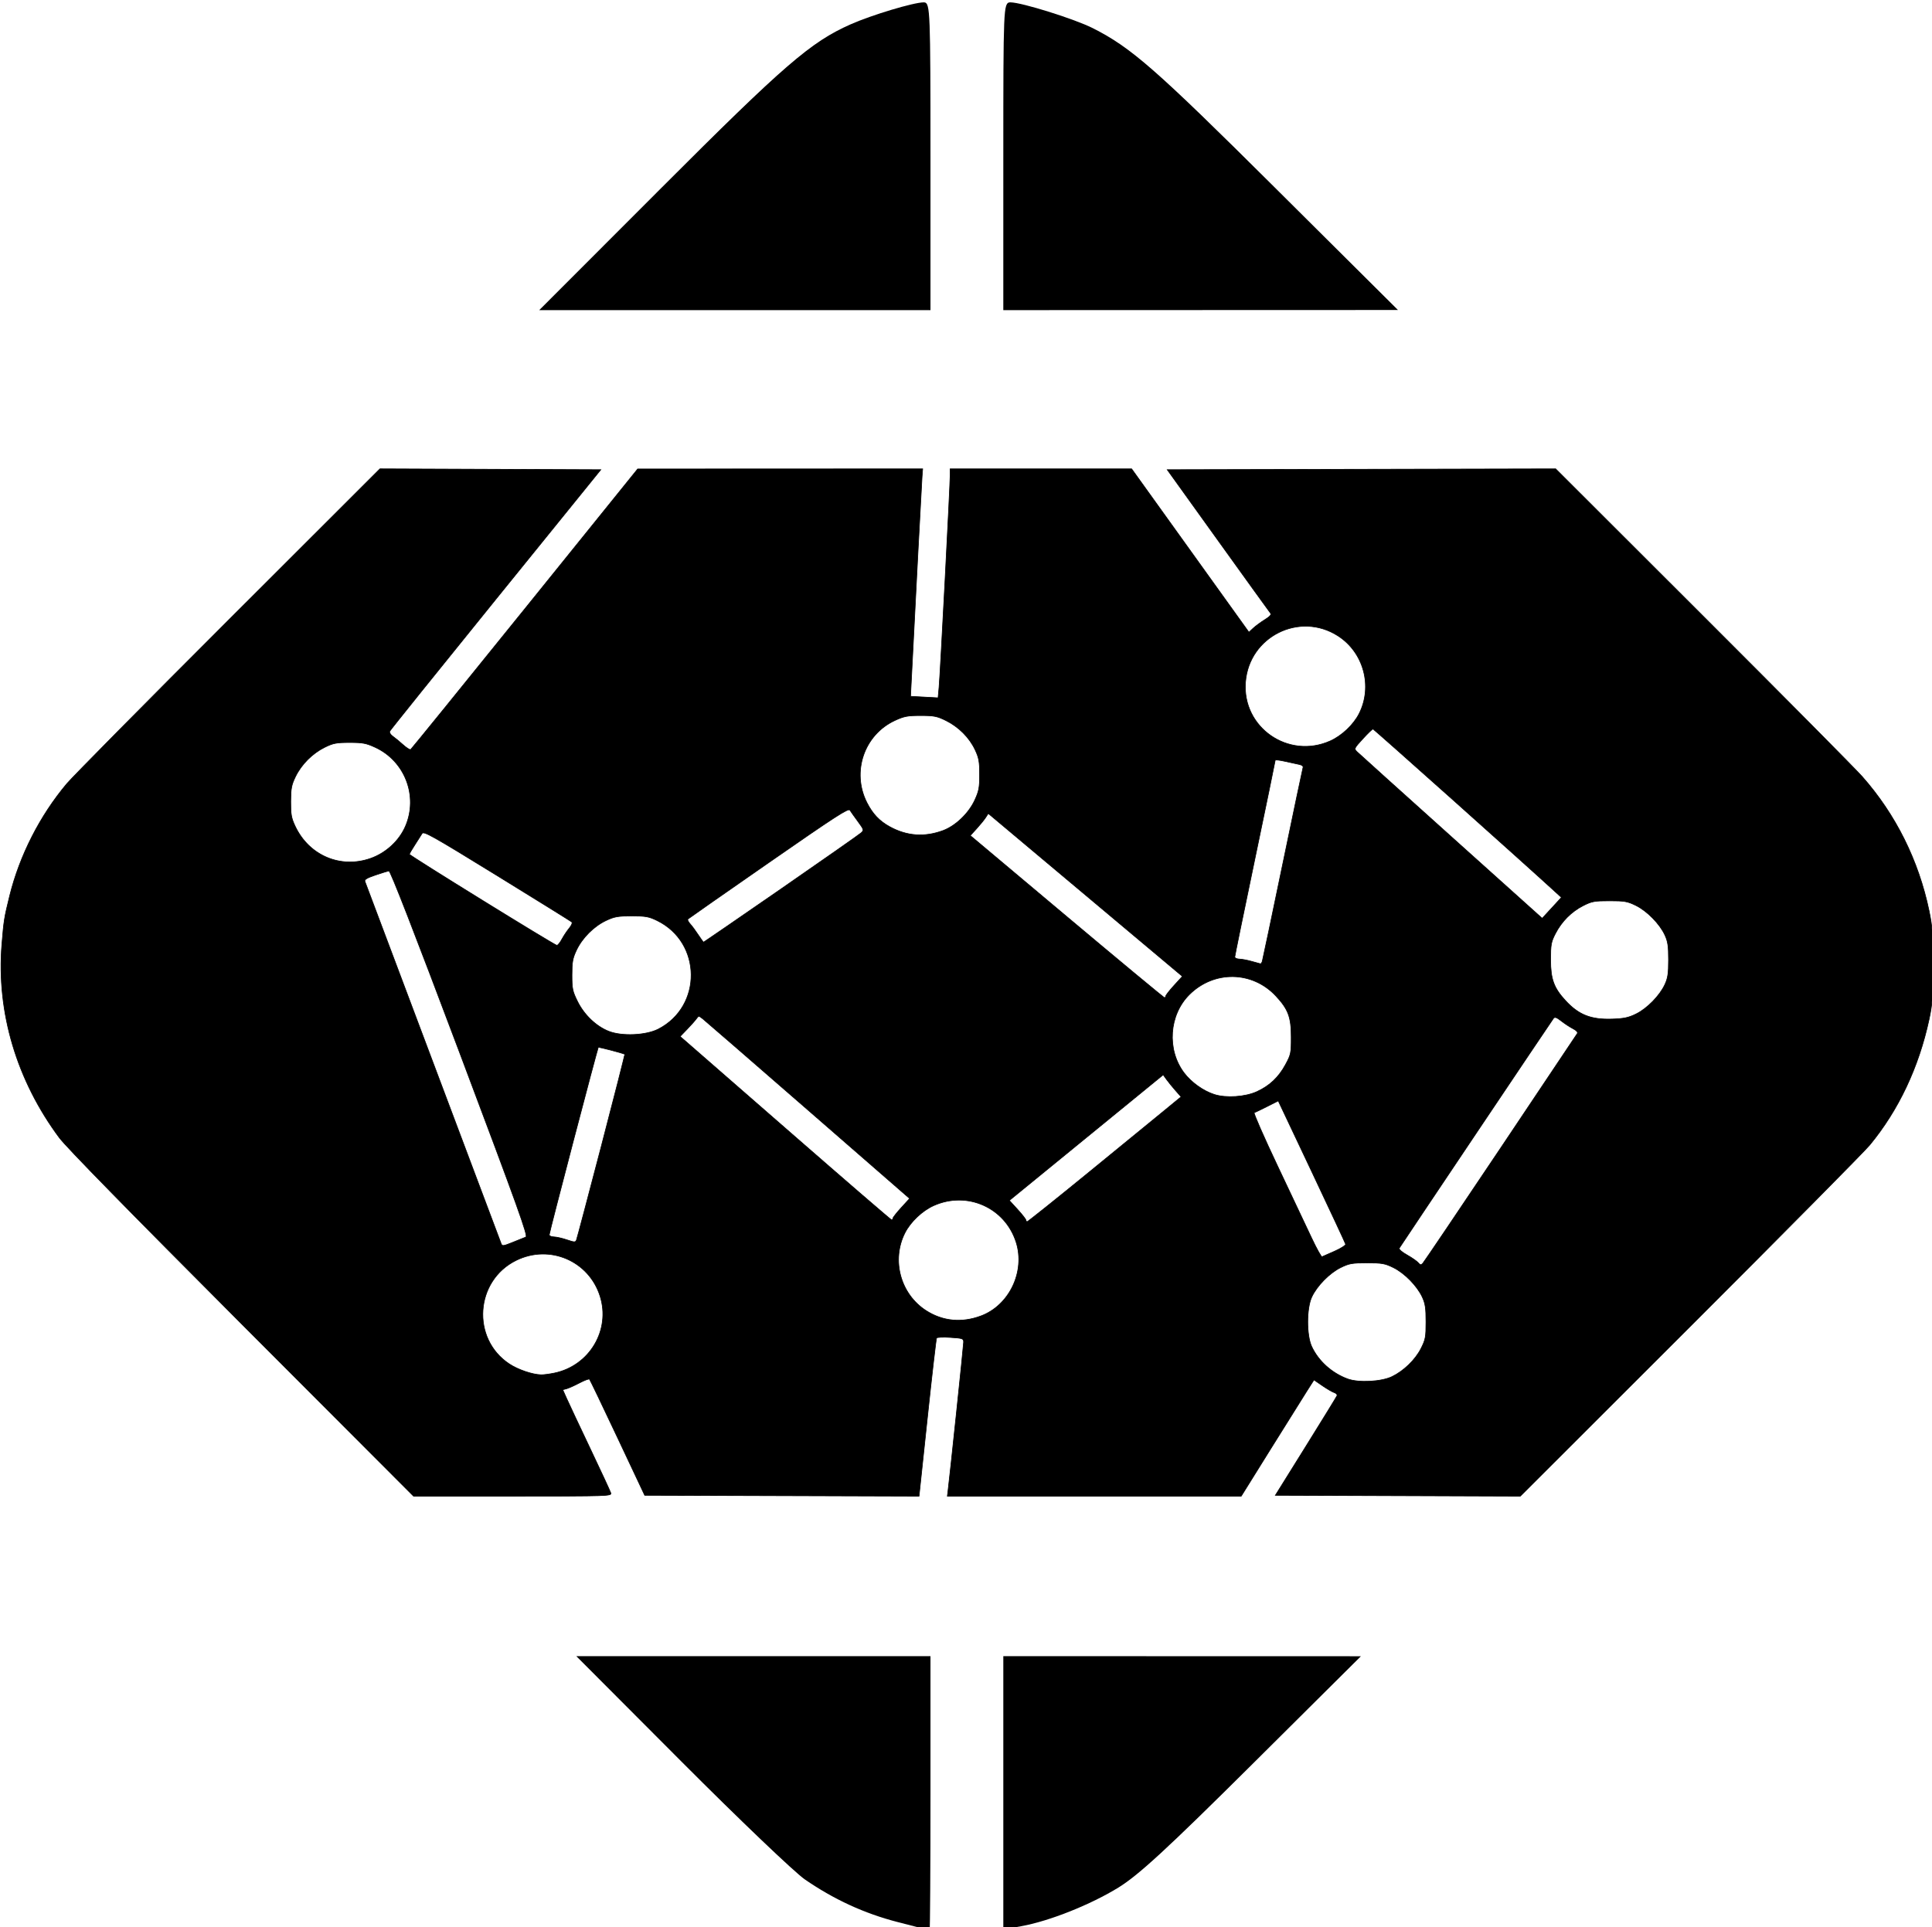 <?xml version="1.0" encoding="UTF-8" standalone="no"?>
<!-- Created with Inkscape (http://www.inkscape.org/) -->

<svg
   xmlns:dc="http://purl.org/dc/elements/1.1/"
   xmlns:cc="http://creativecommons.org/ns#"
   xmlns:rdf="http://www.w3.org/1999/02/22-rdf-syntax-ns#"
   xmlns:svg="http://www.w3.org/2000/svg"
   xmlns="http://www.w3.org/2000/svg"
   xmlns:sodipodi="http://sodipodi.sourceforge.net/DTD/sodipodi-0.dtd"
   xmlns:inkscape="http://www.inkscape.org/namespaces/inkscape"
   width="307.035mm"
   height="306.327mm"
   viewBox="0 0 307.035 306.327"
   version="1.1"
   id="svg859"
   inkscape:version="0.92.4 (5da689c313, 2019-01-14)"
   sodipodi:docname="black_square.svg">
  <defs
     id="defs853">
    <clipPath
       clipPathUnits="userSpaceOnUse"
       id="clipPath1039">
      <path
         style="opacity:0.43;fill:#ffb5ff;fill-opacity:1;stroke:#000000;stroke-width:0.265px;stroke-linecap:butt;stroke-linejoin:miter;stroke-opacity:1"
         d="M 51.865,1.306 -2.725,3.097 2.414,54.339 30.994,61.192 59.264,41.022 Z M 37.788,21.461 a 1.794,1.794 0 0 1 1.794,1.794 1.794,1.794 0 0 1 -1.794,1.794 1.794,1.794 0 0 1 -1.794,-1.794 1.794,1.794 0 0 1 1.794,-1.794 z m -9.967,2.292 a 1.794,1.794 0 0 1 1.794,1.794 1.794,1.794 0 0 1 -1.794,1.794 1.794,1.794 0 0 1 -1.794,-1.794 1.794,1.794 0 0 1 1.794,-1.794 z M 13.07,24.451 a 1.794,1.794 0 0 1 1.794,1.794 1.794,1.794 0 0 1 -1.794,1.794 1.794,1.794 0 0 1 -1.794,-1.794 1.794,1.794 0 0 1 1.794,-1.794 z m 32.593,4.087 a 1.794,1.794 0 0 1 1.794,1.794 1.794,1.794 0 0 1 -1.794,1.794 1.794,1.794 0 0 1 -1.794,-1.794 1.794,1.794 0 0 1 1.794,-1.794 z m -25.317,0.399 a 1.794,1.794 0 0 1 1.794,1.794 1.794,1.794 0 0 1 -1.794,1.794 1.794,1.794 0 0 1 -1.794,-1.794 1.794,1.794 0 0 1 1.794,-1.794 z m 15.549,1.595 a 1.794,1.794 0 0 1 1.794,1.794 1.794,1.794 0 0 1 -1.794,1.794 1.794,1.794 0 0 1 -1.794,-1.794 1.794,1.794 0 0 1 1.794,-1.794 z m -7.077,5.781 a 1.794,1.794 0 0 1 1.794,1.794 1.794,1.794 0 0 1 -1.794,1.794 1.794,1.794 0 0 1 -1.794,-1.794 1.794,1.794 0 0 1 1.794,-1.794 z m -10.765,1.395 a 1.794,1.794 0 0 1 1.794,1.794 1.794,1.794 0 0 1 -1.794,1.794 1.794,1.794 0 0 1 -1.794,-1.794 1.794,1.794 0 0 1 1.794,-1.794 z m 21.33,0.199 a 1.794,1.794 0 0 1 1.794,1.794 1.794,1.794 0 0 1 -1.794,1.794 1.794,1.794 0 0 1 -1.794,-1.794 1.794,1.794 0 0 1 1.794,-1.794 z"
         id="path1041"
         inkscape:connector-curvature="0" />
    </clipPath>
    <clipPath
       clipPathUnits="userSpaceOnUse"
       id="clipPath7009">
      <path
         inkscape:connector-curvature="0"
         style="fill:#ffffff;fill-opacity:1;stroke:#ffffff;stroke-width:0.439;stroke-miterlimit:4;stroke-dasharray:none;stroke-opacity:1"
         d="m 28.151,5.489 c -1.582,0.193 -3.114,0.897 -4.334,2.116 l -5.898,5.898 h 10.232 z m 1.788,0 V 13.503 H 40.172 L 34.273,7.605 C 33.054,6.386 31.521,5.682 29.939,5.489 Z M 13.802,17.62 6.179,25.243 c -2.896,2.896 -2.896,7.559 0,10.455 l 8.547,8.547 h 28.638 l 8.547,-8.547 c 2.896,-2.896 2.896,-7.559 0,-10.455 l -7.623,-7.623 z m 5.041,30.743 4.975,4.975 c 1.214,1.214 2.738,1.917 4.312,2.113 v -7.088 z m 11.118,0 v 7.088 c 1.574,-0.196 3.099,-0.899 4.312,-2.113 l 4.975,-4.975 z"
         id="path7011" />
    </clipPath>
  </defs>
  <sodipodi:namedview
     id="base"
     pagecolor="#ffffff"
     bordercolor="#666666"
     borderopacity="1.0"
     inkscape:pageopacity="0"
     inkscape:pageshadow="2"
     inkscape:zoom="0.35"
     inkscape:cx="1290.7533"
     inkscape:cy="615.7519"
     inkscape:document-units="mm"
     inkscape:current-layer="layer1"
     showgrid="false"
     fit-margin-top="0"
     fit-margin-left="0"
     fit-margin-right="0"
     fit-margin-bottom="0"
     inkscape:window-width="1920"
     inkscape:window-height="1051"
     inkscape:window-x="-9"
     inkscape:window-y="-9"
     inkscape:window-maximized="1" />
  <g
     inkscape:label="Layer 1"
     inkscape:groupmode="layer"
     id="layer1"
     transform="translate(11.305,18.961)">
    <g
       id="g875">
      <path
         transform="matrix(0.265,0,0,0.265,-11.305,-18.961)"
         inkscape:connector-curvature="0"
         id="path860"
         d="M 144.912,794.127 C 76.767,725.841 39.717,687.987 35.581,682.422 9.998,647.999 -2.174,607.069 1.117,566.525 2.284,552.137 2.573,550.337 5.802,537.305 11.801,513.095 23.934,489.281 40.03,470.121 c 3.501,-4.167 47.197,-48.377 97.103,-98.245 l 90.738,-90.669 66.213,0.26 66.213,0.26 -62.984,77.782 c -34.641,42.78 -63.251,78.379 -63.577,79.109 -0.331,0.741 0.471,2.071 1.813,3.011 1.323,0.926 4.093,3.207 6.156,5.069 2.062,1.862 4.108,3.161 4.546,2.885 0.438,-0.275 31.252,-38.253 68.476,-84.396 l 67.68,-83.895 85.462,-0.035 85.462,-0.035 -0.375,4.798 c -0.288,3.683 -4.087,76.014 -6.634,126.304 l -0.27,5.338 8.255,0.455 8.255,0.455 0.581,-6.298 c 0.697,-7.551 6.678,-121.848 6.66,-127.264 l -0.013,-3.788 h 54.425 54.425 l 35.167,48.996 35.167,48.996 2.584,-2.407 c 1.421,-1.324 4.55,-3.625 6.952,-5.114 3.112,-1.929 4.085,-3.053 3.385,-3.91 -0.54,-0.662 -14.691,-20.295 -31.445,-43.63 l -30.463,-42.426 116.47,-0.257 116.47,-0.257 88.241,88.14 c 48.533,48.477 91.55,91.881 95.594,96.453 20.047,22.664 33.828,50.348 40.114,80.58 1.997,9.605 2.307,14.056 2.287,32.83 -0.02,18.734 -0.338,23.176 -2.316,32.325 -6.215,28.747 -18.328,54.368 -35.579,75.256 -3.212,3.889 -51.677,52.872 -107.699,108.851 l -101.859,101.78 -73.44,-0.259 -73.44,-0.259 18.251,-29.294 c 10.038,-16.112 18.462,-29.822 18.721,-30.466 0.259,-0.644 -0.459,-1.467 -1.596,-1.827 -1.137,-0.361 -4.35,-2.227 -7.141,-4.147 l -5.075,-3.491 -4.358,6.833 c -2.397,3.758 -12.212,19.448 -21.812,34.865 l -17.455,28.032 h -88.122 -88.122 l 0.357,-2.778 c 1.102,-8.579 9.395,-87.676 9.395,-89.607 0,-2.157 -0.501,-2.337 -7.829,-2.815 -4.306,-0.281 -8.068,-0.137 -8.361,0.321 -0.293,0.457 -2.781,21.995 -5.529,47.861 l -4.996,47.03 -82.264,-0.258 -82.264,-0.258 -16.262,-34.523 c -8.944,-18.988 -16.534,-34.794 -16.865,-35.125 -0.331,-0.331 -3.06,0.69 -6.063,2.27 -3.003,1.58 -6.472,3.137 -7.71,3.46 l -2.249,0.588 2.409,5.401 c 1.325,2.971 7.662,16.454 14.082,29.962 6.42,13.509 11.952,25.441 12.294,26.517 0.609,1.919 -0.496,1.955 -58.828,1.955 h -59.449 z m 689.82,31.611 c 7.047,-3.378 14.014,-10.118 17.431,-16.863 2.725,-5.378 2.994,-6.817 2.994,-16.011 0,-8.247 -0.404,-10.976 -2.201,-14.867 -3.087,-6.681 -10.67,-14.408 -17.371,-17.698 -5.054,-2.482 -6.797,-2.79 -15.783,-2.79 -8.986,0 -10.729,0.308 -15.783,2.79 -6.7,3.291 -14.284,11.017 -17.371,17.698 -3.15,6.817 -3.172,22.868 -0.042,29.638 4.04,8.736 12.151,16.035 21.659,19.488 6.545,2.377 20.098,1.667 26.467,-1.386 z m -502.126,-2.188 c 21.044,-4.46 33.678,-25.838 27.255,-46.116 -6.73,-21.246 -30.311,-31.299 -50.316,-21.451 -24.686,12.153 -27.018,46.963 -4.159,62.093 5.241,3.469 13.856,6.414 19.139,6.543 1.501,0.037 5.137,-0.444 8.081,-1.068 z m 255.712,-34.248 c 16.985,-6.355 26.635,-26.61 21.054,-44.193 -6.614,-20.839 -29.41,-30.962 -49.462,-21.963 -6.819,3.06 -13.85,9.726 -17.185,16.29 -8.307,16.353 -2.763,36.799 12.663,46.697 9.968,6.397 21.37,7.494 32.93,3.169 z M 899.801,688.819 c 24.941,-37.224 45.684,-68.229 46.094,-68.9 0.476,-0.778 -0.454,-1.834 -2.569,-2.916 -1.824,-0.933 -4.968,-2.995 -6.987,-4.581 -2.821,-2.216 -3.905,-2.594 -4.683,-1.629 -0.908,1.126 -90.707,134.961 -92.447,137.781 -0.451,0.732 1.269,2.288 4.617,4.178 2.935,1.657 5.964,3.768 6.732,4.693 1.141,1.374 1.623,1.441 2.645,0.368 0.688,-0.722 21.657,-31.769 46.598,-68.994 z m -99.364,61.635 c 3.737,-1.658 6.669,-3.545 6.514,-4.192 -0.155,-0.647 -9.302,-20.248 -20.329,-43.558 l -20.048,-42.381 -6.721,3.385 c -3.697,1.862 -7.158,3.533 -7.692,3.712 -0.534,0.18 5.794,14.614 14.062,32.076 8.268,17.462 17.456,36.9 20.418,43.197 2.962,6.296 5.749,11.297 6.193,11.112 0.445,-0.185 3.866,-1.693 7.603,-3.351 z m -485.065,-8.466 c 1.404,-0.543 -4.614,-17.303 -39.585,-110.242 -27.695,-73.604 -41.676,-109.528 -42.567,-109.378 -0.73,0.123 -4.388,1.26 -8.131,2.525 -5.106,1.727 -6.663,2.68 -6.237,3.817 2.821,7.54 81.24,216.071 81.728,217.33 0.579,1.494 1.279,1.405 6.89,-0.875 3.435,-1.396 6.991,-2.826 7.901,-3.178 z m 45.252,-54.536 c 7.884,-30.198 14.192,-54.991 14.018,-55.096 -1.131,-0.684 -15.515,-4.436 -15.823,-4.128 -0.521,0.521 -29.391,110.779 -29.421,112.362 -0.013,0.699 1.215,1.282 2.754,1.307 1.528,0.024 5.051,0.82 7.829,1.768 4.442,1.516 5.127,1.541 5.68,0.208 0.346,-0.833 7.08,-26.223 14.964,-56.42 z m 291.493,16.43 c 19.445,-15.878 40.041,-32.724 45.768,-37.436 l 10.413,-8.567 -3.342,-3.789 c -1.838,-2.084 -4.251,-5.052 -5.362,-6.596 l -2.02,-2.807 -46.126,37.678 -46.126,37.678 4.962,5.43 c 2.729,2.986 4.962,5.847 4.962,6.358 0,0.511 0.341,0.926 0.758,0.924 0.417,-0.003 16.668,-12.996 36.113,-28.874 z m -116.673,26.94 c 0,-0.511 2.263,-3.405 5.03,-6.432 l 5.03,-5.503 -60.753,-52.899 c -33.414,-29.094 -61.876,-53.782 -63.248,-54.861 -2.463,-1.938 -2.514,-1.938 -3.903,-0.016 -0.774,1.071 -3.282,3.891 -5.573,6.266 l -4.165,4.319 3.94,3.404 c 2.167,1.872 30.532,26.61 63.034,54.973 32.502,28.363 59.435,51.594 59.852,51.624 0.417,0.03 0.758,-0.364 0.758,-0.875 z m 218.334,-76.051 c 7.62,-3.488 13.007,-8.578 17.133,-16.188 3.254,-6 3.434,-6.861 3.434,-16.434 0,-12.07 -1.77,-16.817 -9.252,-24.816 -14.094,-15.068 -37.099,-15.413 -51.813,-0.777 -12.241,12.175 -13.669,33.022 -3.213,46.911 4.314,5.731 11.505,10.88 18.185,13.022 7.054,2.262 18.518,1.49 25.526,-1.718 z M 394.815,617.254 c 26.516,-13.663 26.125,-51.899 -0.664,-65.04 -4.99,-2.448 -6.854,-2.788 -15.28,-2.792 -8.294,-0.004 -10.377,0.362 -15.351,2.693 -7.341,3.441 -14.372,10.472 -17.812,17.812 -2.298,4.903 -2.697,7.102 -2.697,14.867 0,8.257 0.311,9.745 3.314,15.844 3.963,8.05 11.155,14.942 18.709,17.928 7.916,3.129 22.4,2.491 29.781,-1.313 z m 586.314,-9.058 c 6.622,-3.24 14.212,-10.988 17.289,-17.648 1.797,-3.89 2.201,-6.619 2.201,-14.867 0,-8.247 -0.404,-10.976 -2.201,-14.867 -3.087,-6.681 -10.67,-14.408 -17.371,-17.698 -5.054,-2.482 -6.797,-2.79 -15.783,-2.79 -9.116,0 -10.659,0.282 -15.814,2.895 -7.065,3.58 -12.968,9.521 -16.697,16.803 -2.559,4.999 -2.845,6.569 -2.845,15.657 0,11.613 1.926,16.9 8.921,24.49 7.911,8.583 15.28,11.49 28.031,11.058 6.989,-0.236 9.753,-0.824 14.268,-3.033 z M 699.089,597.481 c 0,-0.511 2.247,-3.387 4.993,-6.392 l 4.993,-5.463 -58.2,-48.847 -58.2,-48.847 -1.594,2.458 c -0.877,1.352 -3.304,4.333 -5.394,6.625 l -3.8,4.167 57.843,48.589 c 31.814,26.724 58.184,48.6 58.601,48.614 0.417,0.014 0.758,-0.393 0.758,-0.904 z m 57.956,-21.042 c 0.282,-0.972 5.791,-27.224 12.242,-58.336 6.451,-31.113 11.917,-57.132 12.146,-57.821 0.241,-0.723 -0.741,-1.472 -2.325,-1.772 -1.508,-0.286 -5.356,-1.124 -8.551,-1.864 -3.195,-0.739 -5.808,-1.01 -5.808,-0.601 0,0.409 -5.455,26.858 -12.122,58.776 -6.667,31.918 -12.122,58.556 -12.122,59.194 0,0.638 1.25,1.197 2.778,1.242 1.528,0.045 4.823,0.667 7.324,1.383 2.5,0.716 4.856,1.361 5.235,1.434 0.379,0.072 0.92,-0.664 1.203,-1.636 z M 336.972,563.354 c 1.099,-2.057 3.084,-5.04 4.411,-6.627 1.358,-1.623 2.021,-3.241 1.515,-3.698 -0.494,-0.447 -20.66,-12.975 -44.813,-27.84 -39.037,-24.025 -44.029,-26.829 -44.952,-25.244 -0.571,0.981 -2.515,4.036 -4.321,6.789 -1.806,2.753 -3.274,5.301 -3.263,5.661 0.025,0.805 86.947,54.523 88.391,54.626 0.568,0.04 1.932,-1.61 3.03,-3.667 z m 131.552,-30.248 c 25.417,-17.583 47.007,-32.709 47.979,-33.615 1.672,-1.558 1.564,-1.923 -2.02,-6.788 -2.083,-2.827 -4.242,-5.87 -4.798,-6.762 -0.854,-1.371 -8.372,3.49 -48.755,31.532 -26.26,18.234 -48.043,33.451 -48.407,33.816 -0.364,0.364 0.266,1.683 1.401,2.931 1.135,1.248 3.318,4.201 4.852,6.562 1.534,2.361 2.957,4.293 3.162,4.293 0.205,0 21.169,-14.386 46.585,-31.968 z m 464.621,2.225 c -18.902,-17.368 -109.239,-98.041 -109.785,-98.041 -0.396,0 -3.136,2.643 -6.088,5.873 -5.273,5.769 -5.333,5.906 -3.439,7.772 1.06,1.044 26.475,23.946 56.476,50.893 l 54.548,48.994 5.762,-6.258 5.762,-6.258 z m -710.849,-20.477 c 9.237,-3.271 17.133,-10.576 20.879,-19.317 7.723,-18.016 -0.34,-39.046 -18.117,-47.257 -5.462,-2.523 -7.503,-2.909 -15.389,-2.909 -7.926,0 -9.834,0.365 -14.889,2.847 -7.414,3.64 -14.019,10.262 -17.579,17.621 -2.413,4.987 -2.81,7.065 -2.846,14.888 -0.036,7.786 0.344,9.914 2.646,14.824 8.26,17.621 27.225,25.703 45.295,19.304 z m 343.196,-16.659 c 7.507,-2.767 15.403,-10.309 19.04,-18.184 2.551,-5.525 2.935,-7.543 2.935,-15.447 0,-7.742 -0.4,-9.946 -2.697,-14.846 -3.435,-7.329 -9.912,-13.805 -17.561,-17.561 -5.285,-2.595 -7.097,-2.949 -15.097,-2.949 -7.886,0 -9.927,0.386 -15.389,2.909 -18.539,8.563 -26.171,30.89 -16.847,49.289 3.436,6.782 7.519,11.091 13.732,14.493 10.266,5.622 20.806,6.381 31.886,2.296 z M 797.821,444.399 c 6.86,-3.079 13.882,-9.727 17.225,-16.308 8.307,-16.353 2.763,-36.799 -12.663,-46.697 -23.012,-14.767 -53.292,0.345 -55.444,27.67 -2.149,27.296 25.7,46.636 50.882,35.335 z"
         style="opacity:1;fill:#000000;fill-opacity:1;stroke:#000000;stroke-width:0.382;stroke-miterlimit:4;stroke-dasharray:none;stroke-opacity:1" />
      <path
         transform="matrix(0.265,0,0,0.265,-11.305,-18.961)"
         inkscape:connector-curvature="0"
         id="path862"
         d="M 397.019,112.85 C 470.667,39.131 486.415,25.517 510.268,14.946 522.947,9.328 548.024,1.794 554.047,1.794 c 3.369,0 3.576,5.327 3.576,91.924 V 185.641 H 440.961 324.299 Z"
         style="opacity:1;fill:#000000;fill-opacity:1;stroke:#000000;stroke-width:0.764;stroke-miterlimit:4;stroke-dasharray:none;stroke-opacity:1" />
      <path
         transform="matrix(0.265,0,0,0.265,-11.305,-18.961)"
         inkscape:connector-curvature="0"
         id="path864"
         d="m 602.07,93.717 c 0,-88.762 0.131,-91.924 3.815,-91.924 6.681,0 38.458,9.956 49.334,15.457 22.899,11.582 37.509,24.371 108.475,94.961 l 73.741,73.35 -117.683,0.04 -117.683,0.04 z"
         style="opacity:1;fill:#000000;fill-opacity:1;stroke:#000000;stroke-width:0.764;stroke-miterlimit:4;stroke-dasharray:none;stroke-opacity:1" />
      <path
         transform="matrix(0.265,0,0,0.265,-11.305,-18.961)"
         inkscape:connector-curvature="0"
         id="path866"
         d="m 538.293,1152.473 c -19.837,-5.129 -37.918,-13.444 -55.421,-25.486 -6.111,-4.205 -39.289,-35.9 -73.729,-70.434 L 346.526,993.763 h 105.549 105.549 v 81.822 c 0,45.002 -0.227,81.778 -0.505,81.723 -0.278,-0.055 -8.749,-2.231 -18.825,-4.836 z"
         style="opacity:1;fill:#000000;fill-opacity:1;stroke:#000000;stroke-width:0.764;stroke-miterlimit:4;stroke-dasharray:none;stroke-opacity:1" />
      <path
         transform="matrix(0.265,0,0,0.265,-11.305,-18.961)"
         inkscape:connector-curvature="0"
         id="path868"
         d="m 602.07,1075.31 v -81.547 l 106.571,0.028 106.571,0.028 -64.65,64.277 c -50.633,50.342 -67.987,66.333 -80.044,73.759 -16.659,10.26 -41.249,20.058 -57.963,23.096 l -10.485,1.906 z"
         style="opacity:1;fill:#000000;fill-opacity:1;stroke:#000000;stroke-width:0.764;stroke-miterlimit:4;stroke-dasharray:none;stroke-opacity:1" />
    </g>
  </g>
</svg>
